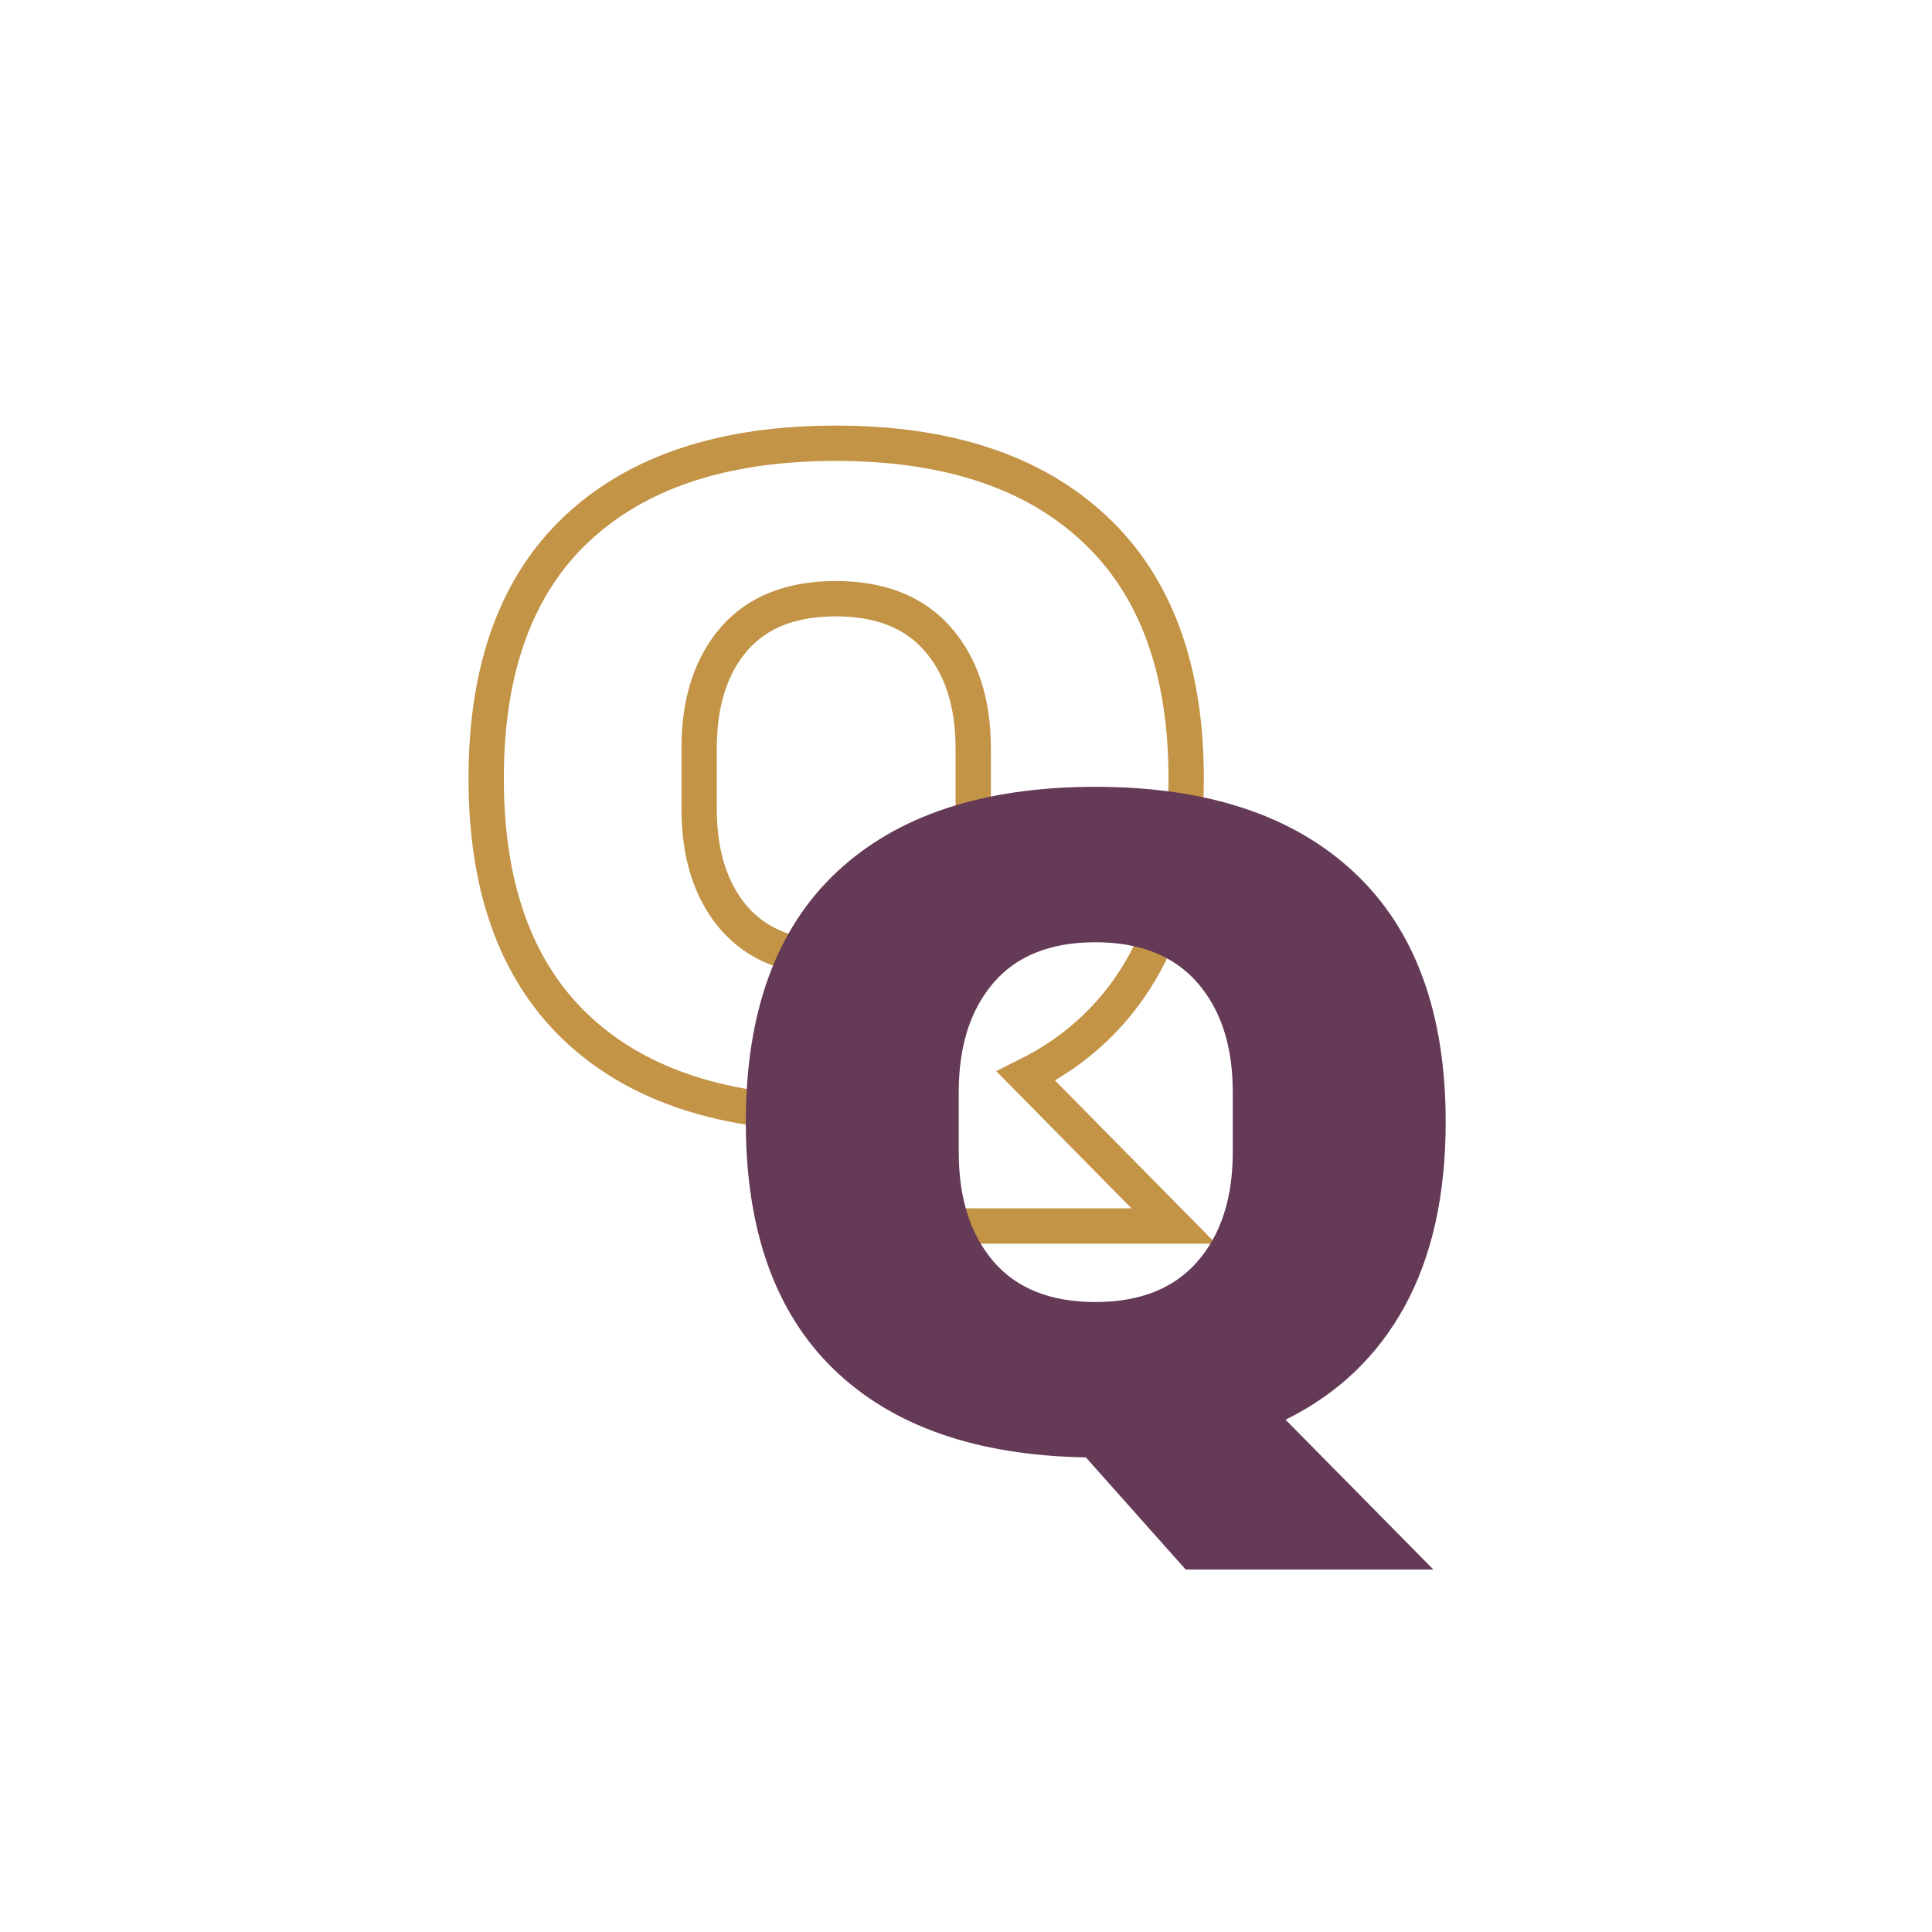 <svg xmlns="http://www.w3.org/2000/svg" xmlns:xlink="http://www.w3.org/1999/xlink" width="500" zoomAndPan="magnify" viewBox="0 0 375 375" height="500" preserveAspectRatio="xMidYMid meet" version="1.0"><defs><g/></defs><path stroke-linecap="butt" transform="matrix(0.75, 0, 0, 0.75, 86.155, 25.75)" fill="none" stroke-linejoin="miter" d="M 10.949 167.145 C 10.949 138.703 18.788 117.14 34.46 102.458 C 50.168 87.739 72.486 80.38 101.408 80.38 C 130.33 80.38 152.668 87.781 168.418 102.578 C 184.21 117.338 192.106 138.859 192.106 167.145 C 192.106 185.994 188.554 201.885 181.449 214.817 C 174.387 227.713 164.116 237.489 150.626 244.156 L 188.892 282.958 L 124.798 282.958 L 98.97 253.916 C 70.679 253.442 48.939 245.843 33.741 231.125 C 18.548 216.406 10.949 195.078 10.949 167.145 Z M 136.996 159.354 C 136.996 147.489 133.939 138.067 127.83 131.083 C 121.762 124.104 112.955 120.609 101.408 120.609 C 89.861 120.609 81.074 124.104 75.043 131.083 C 69.054 138.067 66.059 147.489 66.059 159.354 L 66.059 174.942 C 66.059 186.807 69.054 196.229 75.043 203.213 C 81.074 210.192 89.861 213.687 101.408 213.687 C 112.955 213.687 121.762 210.192 127.83 203.213 C 133.939 196.229 136.996 186.807 136.996 174.942 Z M 136.996 159.354 " stroke="#c39346" stroke-width="9.141" stroke-opacity="1" stroke-miterlimit="4"/><g fill="#653a56" fill-opacity="1"><g transform="translate(136.544, 280.69)"><g><path d="M 8.219 -62.891 C 8.219 -84.211 14.098 -100.391 25.859 -111.422 C 37.629 -122.453 54.359 -127.969 76.047 -127.969 C 97.742 -127.969 114.504 -122.422 126.328 -111.328 C 138.148 -100.242 144.062 -84.098 144.062 -62.891 C 144.062 -48.754 141.41 -36.836 136.109 -27.141 C 130.805 -17.453 123.098 -10.113 112.984 -5.125 L 141.672 23.953 L 93.594 23.953 L 74.219 2.188 C 53.008 1.82 36.707 -3.867 25.312 -14.891 C 13.914 -25.922 8.219 -41.922 8.219 -62.891 Z M 102.734 -68.734 C 102.734 -77.629 100.445 -84.695 95.875 -89.938 C 91.312 -95.176 84.703 -97.797 76.047 -97.797 C 67.391 -97.797 60.805 -95.176 56.297 -89.938 C 51.797 -84.695 49.547 -77.629 49.547 -68.734 L 49.547 -57.031 C 49.547 -48.133 51.797 -41.066 56.297 -35.828 C 60.805 -30.586 67.391 -27.969 76.047 -27.969 C 84.703 -27.969 91.312 -30.586 95.875 -35.828 C 100.445 -41.066 102.734 -48.133 102.734 -57.031 Z M 102.734 -68.734 "/></g></g></g></svg>
